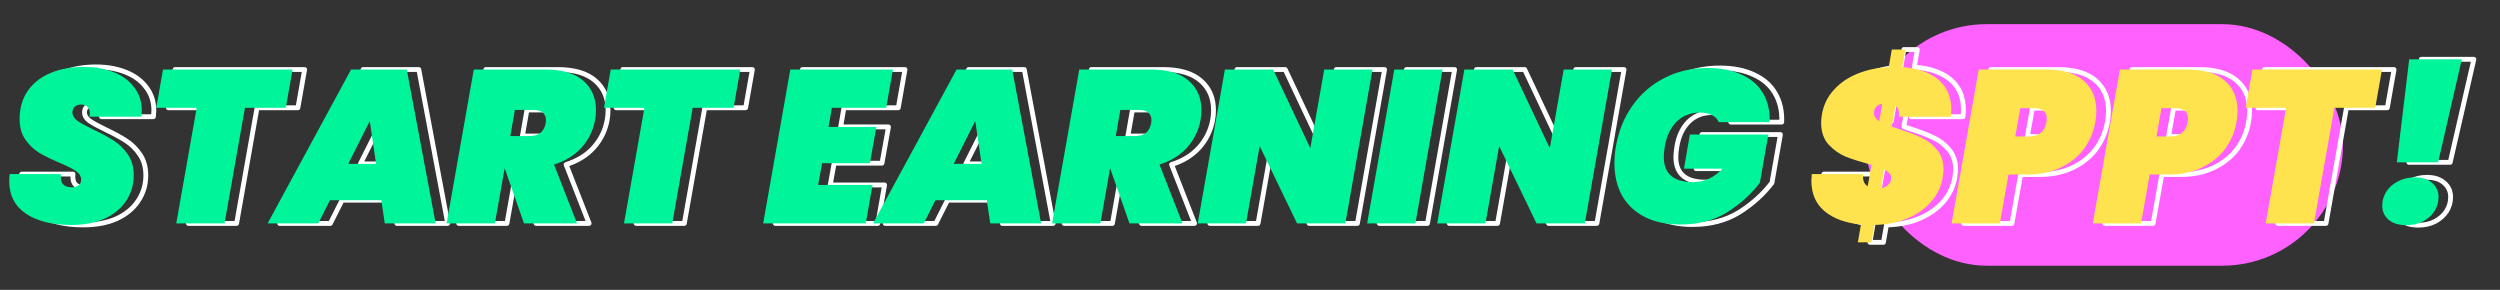 <svg width="414" height="48" viewBox="0 0 414 48" fill="none" xmlns="http://www.w3.org/2000/svg">
<rect x="0" y="0" width="414" height="48" fill="#333333" stroke="none"/>
<rect x="309" y="4" width="79" height="40" rx="20" fill="#FF61FF"/>
<path d="M6.291 35.38L6.067 35.712L6.069 35.713L6.291 35.38ZM3.591 28.828V28.428C3.385 28.428 3.213 28.584 3.193 28.788L3.591 28.828ZM12.087 28.828L12.485 28.866C12.496 28.754 12.459 28.643 12.383 28.559C12.307 28.476 12.2 28.428 12.087 28.428V28.828ZM12.411 30.484L12.099 30.734C12.102 30.738 12.105 30.742 12.109 30.746L12.411 30.484ZM15.003 30.7L15.243 31.02V31.02L15.003 30.7ZM14.571 28.324L14.342 28.652L14.349 28.657L14.571 28.324ZM11.871 26.956L12.027 26.588L12.026 26.587L11.871 26.956ZM8.487 25.3L8.278 25.641L8.283 25.644L8.487 25.3ZM6.219 23.14L6.545 22.908L6.219 23.14ZM6.579 15.076L6.25 14.849L6.249 14.85L6.579 15.076ZM10.359 12.088L10.205 11.719L10.359 12.088ZM20.799 11.944L20.65 12.315L20.652 12.316L20.799 11.944ZM24.219 14.464L23.897 14.702L23.903 14.71L24.219 14.464ZM25.407 19.324V19.724C25.613 19.724 25.785 19.568 25.805 19.364L25.407 19.324ZM16.803 19.324L16.408 19.258C16.389 19.374 16.422 19.493 16.498 19.582C16.574 19.672 16.685 19.724 16.803 19.724V19.324ZM16.479 17.704L16.196 17.987C16.201 17.991 16.205 17.996 16.21 18L16.479 17.704ZM14.391 17.668L14.66 17.964H14.66L14.391 17.668ZM14.823 20.008L14.585 20.33L14.595 20.336L14.823 20.008ZM17.451 21.448L17.278 21.809L17.28 21.809L17.451 21.448ZM20.835 23.284L20.617 23.62L20.621 23.622L20.835 23.284ZM23.175 25.588L22.843 25.812L22.846 25.816L23.175 25.588ZM22.887 33.256L22.555 33.033L22.552 33.037L22.887 33.256ZM19.323 36.208L19.486 36.573L19.491 36.571L19.323 36.208ZM13.779 36.852C10.708 36.852 8.298 36.237 6.513 35.047L6.069 35.713C8.028 37.019 10.61 37.652 13.779 37.652V36.852ZM6.515 35.048C4.787 33.881 3.919 32.187 3.919 29.908H3.119C3.119 32.429 4.099 34.383 6.067 35.712L6.515 35.048ZM3.919 29.908C3.919 29.689 3.941 29.345 3.989 28.868L3.193 28.788C3.145 29.271 3.119 29.647 3.119 29.908H3.919ZM3.591 29.228H12.087V28.428H3.591V29.228ZM11.689 28.79C11.613 29.576 11.715 30.255 12.099 30.734L12.723 30.234C12.531 29.993 12.417 29.568 12.485 28.866L11.689 28.79ZM12.109 30.746C12.526 31.228 13.166 31.424 13.923 31.424V30.624C13.288 30.624 12.92 30.46 12.713 30.222L12.109 30.746ZM13.923 31.424C14.424 31.424 14.873 31.298 15.243 31.02L14.763 30.38C14.557 30.534 14.286 30.624 13.923 30.624V31.424ZM15.243 31.02C15.646 30.718 15.835 30.279 15.835 29.764H15.035C15.035 30.065 14.936 30.25 14.763 30.38L15.243 31.02ZM15.835 29.764C15.835 29.026 15.454 28.432 14.793 27.991L14.349 28.657C14.84 28.984 15.035 29.35 15.035 29.764H15.835ZM14.799 27.996C14.212 27.587 13.28 27.118 12.027 26.588L11.715 27.324C12.958 27.85 13.826 28.293 14.342 28.652L14.799 27.996ZM12.026 26.587C10.668 26.016 9.558 25.472 8.691 24.956L8.283 25.644C9.192 26.184 10.337 26.744 11.716 27.325L12.026 26.587ZM8.696 24.959C7.882 24.462 7.165 23.781 6.545 22.908L5.893 23.372C6.569 24.323 7.364 25.082 8.278 25.641L8.696 24.959ZM6.545 22.908C5.955 22.078 5.647 21.024 5.647 19.72H4.847C4.847 21.152 5.187 22.378 5.893 23.372L6.545 22.908ZM5.647 19.72C5.647 17.989 6.073 16.522 6.909 15.302L6.249 14.85C5.309 16.222 4.847 17.851 4.847 19.72H5.647ZM6.908 15.303C7.773 14.052 8.97 13.102 10.513 12.457L10.205 11.719C8.532 12.418 7.209 13.46 6.25 14.849L6.908 15.303ZM10.513 12.457C12.064 11.809 13.846 11.48 15.867 11.48V10.68C13.76 10.68 11.87 11.023 10.205 11.719L10.513 12.457ZM15.867 11.48C17.674 11.48 19.266 11.761 20.65 12.315L20.948 11.573C19.452 10.975 17.756 10.68 15.867 10.68V11.48ZM20.652 12.316C22.057 12.869 23.132 13.667 23.897 14.702L24.541 14.226C23.674 13.053 22.469 12.171 20.945 11.572L20.652 12.316ZM23.903 14.71C24.684 15.713 25.079 16.909 25.079 18.316H25.879C25.879 16.747 25.434 15.375 24.535 14.218L23.903 14.71ZM25.079 18.316C25.079 18.486 25.057 18.804 25.009 19.284L25.805 19.364C25.853 18.884 25.879 18.53 25.879 18.316H25.079ZM25.407 18.924H16.803V19.724H25.407V18.924ZM17.198 19.39C17.244 19.108 17.275 18.883 17.275 18.748H16.475C16.475 18.805 16.457 18.964 16.408 19.258L17.198 19.39ZM17.275 18.748C17.275 18.213 17.117 17.744 16.748 17.408L16.21 18C16.369 18.144 16.475 18.371 16.475 18.748H17.275ZM16.762 17.421C16.407 17.066 15.936 16.908 15.399 16.908V17.708C15.774 17.708 16.023 17.814 16.196 17.987L16.762 17.421ZM15.399 16.908C14.907 16.908 14.47 17.055 14.122 17.372L14.66 17.964C14.84 17.8 15.075 17.708 15.399 17.708V16.908ZM14.122 17.372C13.768 17.694 13.595 18.117 13.595 18.604H14.395C14.395 18.323 14.486 18.122 14.66 17.964L14.122 17.372ZM13.595 18.604C13.595 19.296 13.965 19.871 14.585 20.33L15.061 19.686C14.577 19.329 14.395 18.968 14.395 18.604H13.595ZM14.595 20.336C15.174 20.739 16.073 21.23 17.278 21.809L17.624 21.087C16.428 20.514 15.576 20.045 15.051 19.68L14.595 20.336ZM17.28 21.809C18.638 22.453 19.749 23.056 20.617 23.62L21.053 22.948C20.145 22.36 19 21.739 17.622 21.087L17.28 21.809ZM20.621 23.622C21.483 24.166 22.224 24.894 22.843 25.812L23.506 25.364C22.83 24.362 22.011 23.553 21.049 22.946L20.621 23.622ZM22.846 25.816C23.439 26.672 23.747 27.741 23.747 29.044H24.547C24.547 27.611 24.207 26.376 23.504 25.36L22.846 25.816ZM23.747 29.044C23.747 30.527 23.349 31.853 22.555 33.033L23.219 33.479C24.105 32.163 24.547 30.68 24.547 29.044H23.747ZM22.552 33.037C21.783 34.213 20.658 35.151 19.155 35.845L19.491 36.571C21.108 35.825 22.359 34.795 23.222 33.475L22.552 33.037ZM19.16 35.843C17.662 36.511 15.872 36.852 13.779 36.852V37.652C15.957 37.652 17.863 37.297 19.486 36.573L19.16 35.843ZM50.449 11.512L50.843 11.581C50.863 11.465 50.831 11.345 50.755 11.255C50.679 11.164 50.567 11.112 50.449 11.112V11.512ZM49.333 17.848V18.248C49.527 18.248 49.693 18.109 49.727 17.917L49.333 17.848ZM42.565 17.848V17.448C42.371 17.448 42.205 17.587 42.171 17.778L42.565 17.848ZM39.181 37V37.4C39.375 37.4 39.541 37.261 39.575 37.07L39.181 37ZM31.189 37L30.795 36.93C30.774 37.047 30.806 37.166 30.882 37.257C30.958 37.348 31.07 37.4 31.189 37.4V37ZM34.573 17.848L34.967 17.918C34.987 17.801 34.955 17.681 34.879 17.591C34.803 17.5 34.691 17.448 34.573 17.448V17.848ZM27.877 17.848L27.483 17.779C27.462 17.895 27.494 18.015 27.57 18.105C27.646 18.196 27.758 18.248 27.877 18.248V17.848ZM28.993 11.512V11.112C28.799 11.112 28.632 11.251 28.599 11.443L28.993 11.512ZM50.055 11.443L48.939 17.779L49.727 17.917L50.843 11.581L50.055 11.443ZM49.333 17.448H42.565V18.248H49.333V17.448ZM42.171 17.778L38.787 36.93L39.575 37.07L42.959 17.918L42.171 17.778ZM39.181 36.6H31.189V37.4H39.181V36.6ZM31.582 37.07L34.967 17.918L34.179 17.778L30.795 36.93L31.582 37.07ZM34.573 17.448H27.877V18.248H34.573V17.448ZM28.271 17.917L29.387 11.581L28.599 11.443L27.483 17.779L28.271 17.917ZM28.993 11.912H50.449V11.112H28.993V11.912ZM65.144 33.148L65.54 33.089C65.51 32.893 65.342 32.748 65.144 32.748V33.148ZM56.648 33.148V32.748C56.497 32.748 56.359 32.833 56.291 32.968L56.648 33.148ZM54.704 37V37.4C54.855 37.4 54.993 37.315 55.061 37.18L54.704 37ZM46.316 37L45.965 36.809C45.897 36.933 45.9 37.083 45.972 37.205C46.045 37.326 46.175 37.4 46.316 37.4V37ZM60.14 11.512V11.112C59.993 11.112 59.858 11.192 59.789 11.321L60.14 11.512ZM69.356 11.512L69.749 11.438C69.714 11.249 69.549 11.112 69.356 11.112V11.512ZM74.144 37V37.4C74.263 37.4 74.376 37.347 74.452 37.255C74.528 37.164 74.559 37.043 74.537 36.926L74.144 37ZM65.72 37L65.325 37.059C65.354 37.255 65.522 37.4 65.72 37.4V37ZM64.28 27.136V27.536C64.397 27.536 64.507 27.485 64.583 27.397C64.659 27.309 64.693 27.193 64.676 27.078L64.28 27.136ZM63.236 20.044L63.632 19.986C63.606 19.813 63.472 19.677 63.3 19.649C63.128 19.621 62.957 19.709 62.879 19.864L63.236 20.044ZM59.672 27.136L59.315 26.956C59.252 27.08 59.259 27.228 59.332 27.346C59.405 27.464 59.533 27.536 59.672 27.536V27.136ZM65.144 32.748H56.648V33.548H65.144V32.748ZM56.291 32.968L54.347 36.82L55.061 37.18L57.005 33.328L56.291 32.968ZM54.704 36.6H46.316V37.4H54.704V36.6ZM46.668 37.191L60.492 11.703L59.789 11.321L45.965 36.809L46.668 37.191ZM60.14 11.912H69.356V11.112H60.14V11.912ZM68.963 11.586L73.751 37.074L74.537 36.926L69.749 11.438L68.963 11.586ZM74.144 36.6H65.72V37.4H74.144V36.6ZM66.116 36.941L65.54 33.089L64.749 33.207L65.325 37.059L66.116 36.941ZM64.676 27.078L63.632 19.986L62.84 20.102L63.885 27.194L64.676 27.078ZM62.879 19.864L59.315 26.956L60.03 27.316L63.594 20.224L62.879 19.864ZM59.672 27.536H64.28V26.736H59.672V27.536ZM100.548 19.864L100.156 19.785L100.154 19.793L100.548 19.864ZM98.316 24.436L98.612 24.705L98.615 24.702L98.316 24.436ZM93.744 27.244L93.626 26.862C93.52 26.894 93.432 26.97 93.384 27.07C93.335 27.17 93.331 27.286 93.371 27.39L93.744 27.244ZM97.56 37V37.4C97.692 37.4 97.816 37.335 97.89 37.225C97.965 37.116 97.981 36.977 97.933 36.854L97.56 37ZM88.776 37L88.398 37.132C88.455 37.293 88.606 37.4 88.776 37.4V37ZM85.572 27.856L85.95 27.724C85.889 27.552 85.721 27.443 85.54 27.457C85.358 27.472 85.21 27.607 85.178 27.786L85.572 27.856ZM83.952 37V37.4C84.146 37.4 84.312 37.261 84.346 37.07L83.952 37ZM75.96 37L75.566 36.931C75.546 37.047 75.578 37.166 75.653 37.257C75.73 37.348 75.842 37.4 75.96 37.4V37ZM80.46 11.512V11.112C80.266 11.112 80.1 11.251 80.066 11.443L80.46 11.512ZM86.508 22.528L86.114 22.459C86.094 22.575 86.126 22.695 86.202 22.785C86.278 22.876 86.39 22.928 86.508 22.928V22.528ZM91.476 22.024L91.722 22.34L91.724 22.338L91.476 22.024ZM92.376 20.368L91.984 20.29L91.983 20.292L92.376 20.368ZM91.908 18.676L91.636 18.969C91.64 18.973 91.644 18.976 91.648 18.98L91.908 18.676ZM87.264 18.208V17.808C87.07 17.808 86.903 17.948 86.87 18.139L87.264 18.208ZM92.34 11.912C95.023 11.912 96.99 12.513 98.306 13.651L98.829 13.045C97.314 11.735 95.129 11.112 92.34 11.112V11.912ZM98.306 13.651C99.626 14.791 100.292 16.308 100.292 18.244H101.092C101.092 16.1 100.342 14.353 98.829 13.045L98.306 13.651ZM100.292 18.244C100.292 18.823 100.246 19.336 100.156 19.786L100.94 19.942C101.042 19.432 101.092 18.865 101.092 18.244H100.292ZM100.154 19.793C99.856 21.448 99.145 22.904 98.017 24.17L98.615 24.702C99.839 23.328 100.616 21.736 100.942 19.935L100.154 19.793ZM98.02 24.167C96.898 25.404 95.438 26.304 93.626 26.862L93.862 27.626C95.794 27.032 97.382 26.06 98.612 24.705L98.02 24.167ZM93.371 27.39L97.187 37.146L97.933 36.854L94.117 27.098L93.371 27.39ZM97.56 36.6H88.776V37.4H97.56V36.6ZM89.153 36.868L85.95 27.724L85.195 27.988L88.398 37.132L89.153 36.868ZM85.178 27.786L83.558 36.93L84.346 37.07L85.966 27.926L85.178 27.786ZM83.952 36.6H75.96V37.4H83.952V36.6ZM76.354 37.069L80.854 11.582L80.066 11.443L75.566 36.931L76.354 37.069ZM80.46 11.912H92.34V11.112H80.46V11.912ZM86.508 22.928H89.676V22.128H86.508V22.928ZM89.676 22.928C90.498 22.928 91.196 22.749 91.722 22.34L91.23 21.708C90.892 21.971 90.39 22.128 89.676 22.128V22.928ZM91.724 22.338C92.275 21.902 92.612 21.253 92.769 20.444L91.983 20.292C91.852 20.971 91.588 21.426 91.228 21.71L91.724 22.338ZM92.768 20.446C92.799 20.29 92.812 20.105 92.812 19.9H92.012C92.012 20.079 92.001 20.206 91.984 20.29L92.768 20.446ZM92.812 19.9C92.812 19.28 92.61 18.751 92.168 18.372L91.648 18.98C91.878 19.177 92.012 19.464 92.012 19.9H92.812ZM92.18 18.383C91.744 17.978 91.139 17.808 90.432 17.808V18.608C91.021 18.608 91.4 18.75 91.636 18.969L92.18 18.383ZM90.432 17.808H87.264V18.608H90.432V17.808ZM86.87 18.139L86.114 22.459L86.902 22.597L87.658 18.277L86.87 18.139ZM124.593 11.512L124.987 11.581C125.008 11.465 124.976 11.345 124.9 11.255C124.824 11.164 124.711 11.112 124.593 11.112V11.512ZM123.477 17.848V18.248C123.671 18.248 123.837 18.109 123.871 17.917L123.477 17.848ZM116.709 17.848V17.448C116.515 17.448 116.349 17.587 116.315 17.778L116.709 17.848ZM113.325 37V37.4C113.519 37.4 113.685 37.261 113.719 37.07L113.325 37ZM105.333 37L104.939 36.93C104.919 37.047 104.951 37.166 105.027 37.257C105.103 37.348 105.215 37.4 105.333 37.4V37ZM108.717 17.848L109.111 17.918C109.132 17.801 109.1 17.681 109.024 17.591C108.948 17.5 108.835 17.448 108.717 17.448V17.848ZM102.021 17.848L101.627 17.779C101.607 17.895 101.639 18.015 101.715 18.105C101.791 18.196 101.903 18.248 102.021 18.248V17.848ZM103.137 11.512V11.112C102.943 11.112 102.777 11.251 102.743 11.443L103.137 11.512ZM124.199 11.443L123.083 17.779L123.871 17.917L124.987 11.581L124.199 11.443ZM123.477 17.448H116.709V18.248H123.477V17.448ZM116.315 17.778L112.931 36.93L113.719 37.07L117.103 17.918L116.315 17.778ZM113.325 36.6H105.333V37.4H113.325V36.6ZM105.727 37.07L109.111 17.918L108.323 17.778L104.939 36.93L105.727 37.07ZM108.717 17.448H102.021V18.248H108.717V17.448ZM102.415 17.917L103.531 11.581L102.743 11.443L101.627 17.779L102.415 17.917ZM103.137 11.912H124.593V11.112H103.137V11.912ZM139.754 17.848V17.448C139.559 17.448 139.392 17.589 139.36 17.781L139.754 17.848ZM139.214 21.016L138.82 20.949C138.8 21.065 138.832 21.184 138.908 21.274C138.984 21.364 139.096 21.416 139.214 21.416V21.016ZM147.134 21.016L147.528 21.087C147.549 20.97 147.517 20.85 147.441 20.759C147.365 20.669 147.252 20.616 147.134 20.616V21.016ZM146.054 27.028V27.428C146.248 27.428 146.413 27.289 146.448 27.099L146.054 27.028ZM138.134 27.028V26.628C137.94 26.628 137.775 26.767 137.74 26.957L138.134 27.028ZM137.486 30.628L137.092 30.557C137.071 30.674 137.103 30.794 137.179 30.885C137.255 30.976 137.367 31.028 137.486 31.028V30.628ZM146.486 30.628L146.88 30.697C146.9 30.581 146.868 30.461 146.792 30.371C146.716 30.28 146.604 30.228 146.486 30.228V30.628ZM145.37 37V37.4C145.564 37.4 145.73 37.26 145.764 37.069L145.37 37ZM128.378 37L127.984 36.931C127.963 37.047 127.995 37.166 128.071 37.257C128.147 37.348 128.26 37.4 128.378 37.4V37ZM132.878 11.512V11.112C132.684 11.112 132.518 11.251 132.484 11.443L132.878 11.512ZM149.87 11.512L150.264 11.581C150.284 11.465 150.252 11.345 150.176 11.255C150.1 11.164 149.988 11.112 149.87 11.112V11.512ZM148.754 17.848V18.248C148.948 18.248 149.114 18.109 149.148 17.917L148.754 17.848ZM139.36 17.781L138.82 20.949L139.608 21.083L140.148 17.915L139.36 17.781ZM139.214 21.416H147.134V20.616H139.214V21.416ZM146.74 20.945L145.66 26.957L146.448 27.099L147.528 21.087L146.74 20.945ZM146.054 26.628H138.134V27.428H146.054V26.628ZM137.74 26.957L137.092 30.557L137.88 30.699L138.528 27.099L137.74 26.957ZM137.486 31.028H146.486V30.228H137.486V31.028ZM146.092 30.559L144.976 36.931L145.764 37.069L146.88 30.697L146.092 30.559ZM145.37 36.6H128.378V37.4H145.37V36.6ZM128.772 37.069L133.272 11.582L132.484 11.443L127.984 36.931L128.772 37.069ZM132.878 11.912H149.87V11.112H132.878V11.912ZM149.476 11.443L148.36 17.779L149.148 17.917L150.264 11.581L149.476 11.443ZM148.754 17.448H139.754V18.248H148.754V17.448ZM165.41 33.148L165.805 33.089C165.776 32.893 165.608 32.748 165.41 32.748V33.148ZM156.914 33.148V32.748C156.763 32.748 156.625 32.833 156.557 32.968L156.914 33.148ZM154.97 37V37.4C155.121 37.4 155.259 37.315 155.327 37.18L154.97 37ZM146.582 37L146.23 36.809C146.163 36.933 146.166 37.083 146.238 37.205C146.31 37.326 146.441 37.4 146.582 37.4V37ZM160.406 11.512V11.112C160.259 11.112 160.124 11.192 160.054 11.321L160.406 11.512ZM169.622 11.512L170.015 11.438C169.979 11.249 169.814 11.112 169.622 11.112V11.512ZM174.41 37V37.4C174.529 37.4 174.642 37.347 174.718 37.255C174.794 37.164 174.825 37.043 174.803 36.926L174.41 37ZM165.986 37L165.59 37.059C165.62 37.255 165.788 37.4 165.986 37.4V37ZM164.546 27.136V27.536C164.662 27.536 164.773 27.485 164.849 27.397C164.925 27.309 164.958 27.193 164.942 27.078L164.546 27.136ZM163.502 20.044L163.898 19.986C163.872 19.813 163.738 19.677 163.565 19.649C163.393 19.621 163.223 19.709 163.144 19.864L163.502 20.044ZM159.938 27.136L159.58 26.956C159.518 27.08 159.525 27.228 159.597 27.346C159.67 27.464 159.799 27.536 159.938 27.536V27.136ZM165.41 32.748H156.914V33.548H165.41V32.748ZM156.557 32.968L154.613 36.82L155.327 37.18L157.271 33.328L156.557 32.968ZM154.97 36.6H146.582V37.4H154.97V36.6ZM146.933 37.191L160.757 11.703L160.054 11.321L146.23 36.809L146.933 37.191ZM160.406 11.912H169.622V11.112H160.406V11.912ZM169.229 11.586L174.017 37.074L174.803 36.926L170.015 11.438L169.229 11.586ZM174.41 36.6H165.986V37.4H174.41V36.6ZM166.381 36.941L165.805 33.089L165.014 33.207L165.59 37.059L166.381 36.941ZM164.942 27.078L163.898 19.986L163.106 20.102L164.15 27.194L164.942 27.078ZM163.144 19.864L159.58 26.956L160.295 27.316L163.859 20.224L163.144 19.864ZM159.938 27.536H164.546V26.736H159.938V27.536ZM200.814 19.864L200.421 19.785L200.42 19.793L200.814 19.864ZM198.582 24.436L198.878 24.705L198.88 24.702L198.582 24.436ZM194.01 27.244L193.892 26.862C193.786 26.894 193.698 26.97 193.649 27.07C193.601 27.17 193.597 27.286 193.637 27.39L194.01 27.244ZM197.826 37V37.4C197.958 37.4 198.081 37.335 198.156 37.225C198.23 37.116 198.246 36.977 198.198 36.854L197.826 37ZM189.042 37L188.664 37.132C188.72 37.293 188.872 37.4 189.042 37.4V37ZM185.838 27.856L186.215 27.724C186.155 27.552 185.987 27.443 185.805 27.457C185.624 27.472 185.475 27.607 185.444 27.786L185.838 27.856ZM184.218 37V37.4C184.412 37.4 184.578 37.261 184.611 37.07L184.218 37ZM176.226 37L175.832 36.931C175.811 37.047 175.843 37.166 175.919 37.257C175.995 37.348 176.107 37.4 176.226 37.4V37ZM180.726 11.512V11.112C180.531 11.112 180.365 11.251 180.332 11.443L180.726 11.512ZM186.774 22.528L186.38 22.459C186.359 22.575 186.391 22.695 186.467 22.785C186.543 22.876 186.655 22.928 186.774 22.928V22.528ZM191.742 22.024L191.987 22.34L191.989 22.338L191.742 22.024ZM192.642 20.368L192.249 20.29L192.249 20.292L192.642 20.368ZM192.174 18.676L191.901 18.969C191.905 18.973 191.909 18.976 191.913 18.98L192.174 18.676ZM187.53 18.208V17.808C187.335 17.808 187.169 17.948 187.136 18.139L187.53 18.208ZM192.606 11.912C195.289 11.912 197.256 12.513 198.572 13.651L199.095 13.045C197.579 11.735 195.394 11.112 192.606 11.112V11.912ZM198.572 13.651C199.892 14.791 200.558 16.308 200.558 18.244H201.358C201.358 16.1 200.608 14.353 199.095 13.045L198.572 13.651ZM200.558 18.244C200.558 18.823 200.511 19.336 200.421 19.786L201.206 19.942C201.308 19.432 201.358 18.865 201.358 18.244H200.558ZM200.42 19.793C200.121 21.448 199.41 22.904 198.283 24.17L198.88 24.702C200.105 23.328 200.882 21.736 201.207 19.935L200.42 19.793ZM198.285 24.167C197.163 25.404 195.704 26.304 193.892 26.862L194.127 27.626C196.059 27.032 197.648 26.06 198.878 24.705L198.285 24.167ZM193.637 27.39L197.453 37.146L198.198 36.854L194.382 27.098L193.637 27.39ZM197.826 36.6H189.042V37.4H197.826V36.6ZM189.419 36.868L186.215 27.724L185.46 27.988L188.664 37.132L189.419 36.868ZM185.444 27.786L183.824 36.93L184.611 37.07L186.231 27.926L185.444 27.786ZM184.218 36.6H176.226V37.4H184.218V36.6ZM176.619 37.069L181.119 11.582L180.332 11.443L175.832 36.931L176.619 37.069ZM180.726 11.912H192.606V11.112H180.726V11.912ZM186.774 22.928H189.942V22.128H186.774V22.928ZM189.942 22.928C190.763 22.928 191.462 22.749 191.987 22.34L191.496 21.708C191.158 21.971 190.656 22.128 189.942 22.128V22.928ZM191.989 22.338C192.541 21.902 192.878 21.253 193.034 20.444L192.249 20.292C192.117 20.971 191.854 21.426 191.494 21.71L191.989 22.338ZM193.034 20.446C193.065 20.29 193.078 20.105 193.078 19.9H192.278C192.278 20.079 192.266 20.206 192.249 20.29L193.034 20.446ZM193.078 19.9C193.078 19.28 192.876 18.751 192.434 18.372L191.913 18.98C192.143 19.177 192.278 19.464 192.278 19.9H193.078ZM192.446 18.383C192.01 17.978 191.405 17.808 190.698 17.808V18.608C191.286 18.608 191.665 18.75 191.901 18.969L192.446 18.383ZM190.698 17.808H187.53V18.608H190.698V17.808ZM187.136 18.139L186.38 22.459L187.168 22.597L187.924 18.277L187.136 18.139ZM224.787 37V37.4C224.981 37.4 225.147 37.261 225.181 37.069L224.787 37ZM216.795 37L216.435 37.174C216.501 37.312 216.641 37.4 216.795 37.4V37ZM210.603 24.184L210.963 24.01C210.887 23.854 210.72 23.764 210.548 23.788C210.376 23.812 210.239 23.943 210.209 24.114L210.603 24.184ZM208.335 37V37.4C208.529 37.4 208.695 37.261 208.729 37.07L208.335 37ZM200.343 37L199.949 36.931C199.928 37.047 199.96 37.166 200.036 37.257C200.112 37.348 200.225 37.4 200.343 37.4V37ZM204.843 11.512V11.112C204.649 11.112 204.483 11.251 204.449 11.443L204.843 11.512ZM212.835 11.512L213.196 11.341C213.13 11.201 212.99 11.112 212.835 11.112V11.512ZM218.991 24.544L218.629 24.715C218.703 24.872 218.871 24.964 219.044 24.941C219.217 24.917 219.354 24.785 219.385 24.614L218.991 24.544ZM221.295 11.512V11.112C221.101 11.112 220.935 11.251 220.901 11.442L221.295 11.512ZM229.287 11.512L229.681 11.582C229.701 11.465 229.669 11.345 229.593 11.255C229.517 11.164 229.405 11.112 229.287 11.112V11.512ZM224.787 36.6H216.795V37.4H224.787V36.6ZM217.155 36.826L210.963 24.01L210.243 24.358L216.435 37.174L217.155 36.826ZM210.209 24.114L207.941 36.93L208.729 37.07L210.997 24.254L210.209 24.114ZM208.335 36.6H200.343V37.4H208.335V36.6ZM200.737 37.069L205.237 11.582L204.449 11.443L199.949 36.931L200.737 37.069ZM204.843 11.912H212.835V11.112H204.843V11.912ZM212.473 11.683L218.629 24.715L219.352 24.373L213.196 11.341L212.473 11.683ZM219.385 24.614L221.689 11.582L220.901 11.442L218.597 24.474L219.385 24.614ZM221.295 11.912H229.287V11.112H221.295V11.912ZM228.893 11.443L224.393 36.931L225.181 37.069L229.681 11.582L228.893 11.443ZM240.889 11.512L241.283 11.582C241.304 11.465 241.272 11.345 241.196 11.255C241.12 11.164 241.008 11.112 240.889 11.112V11.512ZM236.389 37V37.4C236.584 37.4 236.75 37.261 236.783 37.069L236.389 37ZM228.397 37L228.004 36.931C227.983 37.047 228.015 37.166 228.091 37.257C228.167 37.348 228.279 37.4 228.397 37.4V37ZM232.897 11.512V11.112C232.703 11.112 232.537 11.251 232.504 11.443L232.897 11.512ZM240.496 11.443L235.996 36.931L236.783 37.069L241.283 11.582L240.496 11.443ZM236.389 36.6H228.397V37.4H236.389V36.6ZM228.791 37.069L233.291 11.582L232.504 11.443L228.004 36.931L228.791 37.069ZM232.897 11.912H240.889V11.112H232.897V11.912ZM264.443 37V37.4C264.637 37.4 264.803 37.261 264.837 37.069L264.443 37ZM256.451 37L256.091 37.174C256.158 37.312 256.298 37.4 256.451 37.4V37ZM250.259 24.184L250.619 24.01C250.544 23.854 250.376 23.764 250.204 23.788C250.032 23.812 249.895 23.943 249.865 24.114L250.259 24.184ZM247.991 37V37.4C248.185 37.4 248.351 37.261 248.385 37.07L247.991 37ZM239.999 37L239.605 36.931C239.585 37.047 239.617 37.166 239.693 37.257C239.769 37.348 239.881 37.4 239.999 37.4V37ZM244.499 11.512V11.112C244.305 11.112 244.139 11.251 244.105 11.443L244.499 11.512ZM252.491 11.512L252.853 11.341C252.787 11.201 252.646 11.112 252.491 11.112V11.512ZM258.647 24.544L258.285 24.715C258.36 24.872 258.527 24.964 258.7 24.941C258.873 24.917 259.011 24.785 259.041 24.614L258.647 24.544ZM260.951 11.512V11.112C260.757 11.112 260.591 11.251 260.557 11.442L260.951 11.512ZM268.943 11.512L269.337 11.582C269.357 11.465 269.325 11.345 269.249 11.255C269.173 11.164 269.061 11.112 268.943 11.112V11.512ZM264.443 36.6H256.451V37.4H264.443V36.6ZM256.811 36.826L250.619 24.01L249.899 24.358L256.091 37.174L256.811 36.826ZM249.865 24.114L247.597 36.93L248.385 37.07L250.653 24.254L249.865 24.114ZM247.991 36.6H239.999V37.4H247.991V36.6ZM240.393 37.069L244.893 11.582L244.105 11.443L239.605 36.931L240.393 37.069ZM244.499 11.912H252.491V11.112H244.499V11.912ZM252.129 11.683L258.285 24.715L259.009 24.373L252.853 11.341L252.129 11.683ZM259.041 24.614L261.345 11.582L260.557 11.442L258.253 24.474L259.041 24.614ZM260.951 11.912H268.943V11.112H260.951V11.912ZM268.549 11.443L264.049 36.931L264.837 37.069L269.337 11.582L268.549 11.443ZM269.602 24.22L269.995 24.293L269.996 24.288L269.602 24.22ZM272.338 17.488L272.011 17.257L272.338 17.488ZM277.63 12.916L277.81 13.273L277.813 13.271L277.63 12.916ZM290.446 12.376L290.273 12.737L290.28 12.74L290.446 12.376ZM293.974 15.472L293.626 15.671L293.629 15.675L293.974 15.472ZM295.054 20.224V20.624C295.268 20.624 295.445 20.454 295.453 20.24L295.054 20.224ZM286.63 20.224L286.262 20.382C286.325 20.529 286.47 20.624 286.63 20.624V20.224ZM285.514 19.072L285.322 19.423C285.326 19.425 285.331 19.428 285.335 19.43L285.514 19.072ZM279.646 20.152L279.366 19.866L279.363 19.869L279.646 20.152ZM277.702 24.22L277.307 24.153L277.307 24.154L277.702 24.22ZM287.242 27.928L287.534 28.201C287.643 28.085 287.672 27.915 287.609 27.769C287.545 27.623 287.401 27.528 287.242 27.528V27.928ZM280.87 27.928L280.475 27.86C280.456 27.976 280.488 28.096 280.564 28.186C280.64 28.276 280.752 28.328 280.87 28.328V27.928ZM281.842 22.276V21.876C281.647 21.876 281.48 22.016 281.448 22.208L281.842 22.276ZM294.838 22.276L295.232 22.345C295.252 22.229 295.22 22.109 295.144 22.019C295.068 21.928 294.956 21.876 294.838 21.876V22.276ZM293.434 30.268L293.752 30.51C293.791 30.459 293.817 30.4 293.828 30.337L293.434 30.268ZM287.998 35.164L288.207 35.505L288.21 35.503L287.998 35.164ZM274.354 35.92L274.171 36.276L274.354 35.92ZM270.61 32.392L270.259 32.584L270.262 32.59L270.61 32.392ZM269.996 24.288C270.418 21.823 271.309 19.635 272.664 17.719L272.011 17.257C270.583 19.277 269.649 21.577 269.207 24.152L269.996 24.288ZM272.664 17.719C274.019 15.804 275.733 14.323 277.81 13.273L277.449 12.559C275.255 13.669 273.441 15.236 272.011 17.257L272.664 17.719ZM277.813 13.271C279.888 12.199 282.2 11.66 284.758 11.66V10.86C282.084 10.86 279.644 11.425 277.446 12.561L277.813 13.271ZM284.758 11.66C286.947 11.66 288.781 12.025 290.274 12.737L290.618 12.015C288.991 11.239 287.033 10.86 284.758 10.86V11.66ZM290.28 12.74C291.798 13.43 292.905 14.408 293.626 15.671L294.321 15.274C293.506 13.848 292.262 12.762 290.611 12.012L290.28 12.74ZM293.629 15.675C294.376 16.942 294.724 18.448 294.654 20.208L295.453 20.24C295.528 18.352 295.156 16.69 294.318 15.269L293.629 15.675ZM295.054 19.824H286.63V20.624H295.054V19.824ZM286.997 20.066C286.741 19.469 286.298 19.017 285.693 18.714L285.335 19.43C285.785 19.655 286.086 19.971 286.262 20.382L286.997 20.066ZM285.705 18.721C285.101 18.391 284.358 18.24 283.498 18.24V19.04C284.27 19.04 284.87 19.177 285.322 19.423L285.705 18.721ZM283.498 18.24C281.865 18.24 280.478 18.78 279.366 19.866L279.925 20.438C280.877 19.508 282.059 19.04 283.498 19.04V18.24ZM279.363 19.869C278.285 20.947 277.606 22.385 277.307 24.153L278.096 24.287C278.373 22.647 278.991 21.373 279.929 20.435L279.363 19.869ZM277.307 24.154C277.185 24.885 277.122 25.497 277.122 25.984H277.922C277.922 25.559 277.978 24.995 278.096 24.286L277.307 24.154ZM277.122 25.984C277.122 27.455 277.552 28.626 278.476 29.419C279.388 30.203 280.714 30.56 282.382 30.56V29.76C280.81 29.76 279.705 29.421 278.997 28.813C278.301 28.214 277.922 27.297 277.922 25.984H277.122ZM282.382 30.56C284.352 30.56 286.075 29.761 287.534 28.201L286.95 27.655C285.625 29.071 284.107 29.76 282.382 29.76V30.56ZM287.242 27.528H280.87V28.328H287.242V27.528ZM281.264 27.996L282.236 22.344L281.448 22.208L280.475 27.86L281.264 27.996ZM281.842 22.676H294.838V21.876H281.842V22.676ZM294.444 22.207L293.04 30.199L293.828 30.337L295.232 22.345L294.444 22.207ZM293.115 30.026C291.707 31.881 289.932 33.481 287.785 34.825L288.21 35.503C290.432 34.111 292.281 32.447 293.752 30.51L293.115 30.026ZM287.788 34.823C285.677 36.123 283.172 36.78 280.258 36.78V37.58C283.296 37.58 285.951 36.893 288.207 35.505L287.788 34.823ZM280.258 36.78C278.001 36.78 276.1 36.369 274.537 35.564L274.171 36.276C275.872 37.151 277.906 37.58 280.258 37.58V36.78ZM274.537 35.564C272.97 34.758 271.78 33.635 270.957 32.194L270.262 32.59C271.167 34.173 272.474 35.402 274.171 36.276L274.537 35.564ZM270.961 32.2C270.158 30.732 269.75 29.012 269.75 27.028H268.95C268.95 29.124 269.382 30.98 270.259 32.584L270.961 32.2ZM269.75 27.028C269.75 26.091 269.832 25.18 269.995 24.293L269.208 24.148C269.036 25.084 268.95 26.044 268.95 27.028H269.75ZM316.469 19.324L316.071 19.292C316.061 19.403 316.099 19.513 316.175 19.595C316.251 19.677 316.358 19.724 316.469 19.724V19.324ZM315.893 17.452L316.141 17.138C316.03 17.051 315.882 17.028 315.75 17.078C315.619 17.129 315.523 17.245 315.499 17.384L315.893 17.452ZM315.281 20.98L314.887 20.912C314.853 21.107 314.967 21.297 315.155 21.36L315.281 20.98ZM316.361 21.34L316.235 21.72L316.24 21.721L316.361 21.34ZM320.141 22.78L319.969 23.141L319.976 23.144L320.141 22.78ZM322.733 24.76L322.426 25.016L322.43 25.021L322.733 24.76ZM323.705 29.476L324.099 29.548C324.1 29.543 324.1 29.538 324.101 29.533L323.705 29.476ZM317.945 36.136L318.104 36.503L317.945 36.136ZM312.401 37.252L312.392 36.852C312.201 36.856 312.04 36.995 312.007 37.183L312.401 37.252ZM311.897 40.132V40.532C312.092 40.532 312.258 40.392 312.291 40.201L311.897 40.132ZM309.665 40.132L309.271 40.065C309.251 40.181 309.283 40.3 309.359 40.39C309.435 40.48 309.547 40.532 309.665 40.532V40.132ZM310.169 37.18L310.564 37.247C310.582 37.138 310.554 37.025 310.487 36.937C310.419 36.849 310.318 36.792 310.207 36.782L310.169 37.18ZM304.157 34.984L303.901 35.291L303.903 35.293L304.157 34.984ZM302.033 28.828V28.428C301.828 28.428 301.656 28.584 301.635 28.788L302.033 28.828ZM310.529 28.828L310.927 28.867C310.938 28.755 310.901 28.643 310.825 28.559C310.75 28.476 310.642 28.428 310.529 28.428V28.828ZM311.285 30.844L311.079 31.187C311.192 31.255 311.33 31.262 311.45 31.209C311.569 31.154 311.655 31.045 311.679 30.916L311.285 30.844ZM311.933 27.316L312.327 27.388C312.364 27.185 312.24 26.987 312.041 26.931L311.933 27.316ZM307.649 25.948L307.495 26.317L307.505 26.321L307.649 25.948ZM304.841 23.968L304.547 24.239L304.551 24.243L304.841 23.968ZM303.725 18.856L304.117 18.934L304.119 18.929L303.725 18.856ZM305.741 14.824L306.033 15.097L306.036 15.094L305.741 14.824ZM309.701 12.16L309.555 11.788V11.788L309.701 12.16ZM314.777 11.116L314.793 11.516C314.982 11.508 315.139 11.37 315.171 11.184L314.777 11.116ZM315.281 8.2V7.8C315.087 7.8 314.92 7.94 314.887 8.132L315.281 8.2ZM317.513 8.2L317.907 8.268C317.927 8.152 317.895 8.033 317.819 7.942C317.743 7.852 317.631 7.8 317.513 7.8V8.2ZM317.009 11.116L316.615 11.048C316.596 11.159 316.624 11.273 316.694 11.362C316.763 11.451 316.867 11.507 316.98 11.515L317.009 11.116ZM325.073 19.324V19.724C325.28 19.724 325.453 19.566 325.472 19.36L325.073 19.324ZM313.193 20.08L312.971 20.413C313.084 20.488 313.227 20.501 313.351 20.448C313.475 20.394 313.564 20.282 313.587 20.149L313.193 20.08ZM313.697 17.2L314.091 17.269C314.114 17.141 314.073 17.01 313.981 16.918C313.89 16.826 313.759 16.784 313.631 16.805L313.697 17.2ZM312.689 17.704L312.985 17.973V17.973L312.689 17.704ZM314.021 28.072L314.209 27.719C314.096 27.659 313.961 27.656 313.845 27.713C313.73 27.769 313.649 27.877 313.627 28.003L314.021 28.072ZM313.481 31.168L313.087 31.099C313.065 31.225 313.105 31.355 313.194 31.447C313.283 31.538 313.411 31.582 313.538 31.564L313.481 31.168ZM314.705 30.592L314.422 30.309L314.705 30.592ZM316.868 19.356C316.945 18.41 316.75 17.619 316.141 17.138L315.645 17.766C315.949 18.005 316.138 18.462 316.071 19.292L316.868 19.356ZM315.499 17.384L314.887 20.912L315.675 21.048L316.287 17.52L315.499 17.384ZM315.155 21.36L316.235 21.72L316.488 20.96L315.408 20.601L315.155 21.36ZM316.24 21.721C317.741 22.198 318.983 22.672 319.969 23.141L320.313 22.419C319.283 21.928 318.005 21.442 316.482 20.959L316.24 21.721ZM319.976 23.144C320.928 23.575 321.744 24.198 322.426 25.016L323.04 24.504C322.282 23.594 321.37 22.897 320.306 22.416L319.976 23.144ZM322.43 25.021C323.101 25.8 323.449 26.806 323.449 28.072H324.249C324.249 26.65 323.854 25.448 323.036 24.499L322.43 25.021ZM323.449 28.072C323.449 28.304 323.405 28.746 323.309 29.419L324.101 29.533C324.197 28.862 324.249 28.368 324.249 28.072H323.449ZM323.312 29.404C323.061 30.772 322.469 32.004 321.529 33.104L322.137 33.624C323.165 32.42 323.822 31.06 324.099 29.548L323.312 29.404ZM321.529 33.104C320.59 34.203 319.347 35.093 317.786 35.769L318.104 36.503C319.759 35.787 321.108 34.829 322.137 33.624L321.529 33.104ZM317.786 35.769C316.234 36.441 314.438 36.805 312.392 36.852L312.41 37.652C314.54 37.603 316.441 37.223 318.104 36.503L317.786 35.769ZM312.007 37.183L311.503 40.063L312.291 40.201L312.795 37.321L312.007 37.183ZM311.897 39.732H309.665V40.532H311.897V39.732ZM310.06 40.199L310.564 37.247L309.775 37.113L309.271 40.065L310.06 40.199ZM310.207 36.782C307.742 36.547 305.821 35.835 304.411 34.675L303.903 35.293C305.469 36.581 307.556 37.333 310.131 37.578L310.207 36.782ZM304.414 34.677C303.053 33.54 302.361 31.967 302.361 29.908H301.561C301.561 32.169 302.333 33.98 303.901 35.291L304.414 34.677ZM302.361 29.908C302.361 29.689 302.384 29.345 302.431 28.868L301.635 28.788C301.587 29.271 301.561 29.647 301.561 29.908H302.361ZM302.033 29.228H310.529V28.428H302.033V29.228ZM310.131 28.789C310.027 29.854 310.294 30.716 311.079 31.187L311.491 30.501C311.077 30.252 310.839 29.77 310.927 28.867L310.131 28.789ZM311.679 30.916L312.327 27.388L311.54 27.244L310.892 30.772L311.679 30.916ZM312.041 26.931C310.247 26.428 308.832 25.976 307.793 25.575L307.505 26.321C308.578 26.736 310.02 27.196 311.825 27.701L312.041 26.931ZM307.804 25.579C306.828 25.171 305.937 24.544 305.132 23.693L304.551 24.243C305.425 25.168 306.407 25.861 307.495 26.317L307.804 25.579ZM305.135 23.697C304.378 22.874 303.981 21.767 303.981 20.332H303.181C303.181 21.921 303.625 23.238 304.547 24.239L305.135 23.697ZM303.981 20.332C303.981 19.854 304.027 19.388 304.117 18.934L303.333 18.778C303.232 19.284 303.181 19.802 303.181 20.332H303.981ZM304.119 18.929C304.393 17.442 305.031 16.168 306.033 15.097L305.449 14.551C304.339 15.736 303.633 17.15 303.332 18.783L304.119 18.929ZM306.036 15.094C307.047 13.991 308.315 13.136 309.848 12.532L309.555 11.788C307.919 12.432 306.547 13.353 305.446 14.554L306.036 15.094ZM309.848 12.532C311.388 11.925 313.035 11.586 314.793 11.516L314.761 10.716C312.919 10.79 311.183 11.146 309.555 11.788L309.848 12.532ZM315.171 11.184L315.675 8.268L314.887 8.132L314.383 11.048L315.171 11.184ZM315.281 8.6H317.513V7.8H315.281V8.6ZM317.119 8.132L316.615 11.048L317.403 11.184L317.907 8.268L317.119 8.132ZM316.98 11.515C319.52 11.703 321.432 12.382 322.763 13.509L323.28 12.899C321.778 11.626 319.682 10.913 317.039 10.717L316.98 11.515ZM322.763 13.509C324.075 14.621 324.745 16.17 324.745 18.208H325.545C325.545 15.974 324.8 14.187 323.28 12.899L322.763 13.509ZM324.745 18.208C324.745 18.404 324.723 18.759 324.675 19.288L325.472 19.36C325.52 18.832 325.545 18.444 325.545 18.208H324.745ZM325.073 18.924H316.469V19.724H325.073V18.924ZM311.929 18.748C311.929 19.433 312.33 19.985 312.971 20.413L313.415 19.747C312.905 19.407 312.729 19.072 312.729 18.748H311.929ZM313.587 20.149L314.091 17.269L313.303 17.131L312.799 20.011L313.587 20.149ZM313.631 16.805C313.132 16.889 312.706 17.09 312.393 17.435L312.985 17.973C313.152 17.79 313.399 17.655 313.763 17.595L313.631 16.805ZM312.393 17.435C312.073 17.787 311.929 18.239 311.929 18.748H312.729C312.729 18.393 312.826 18.149 312.985 17.973L312.393 17.435ZM315.573 29.404C315.573 28.685 315 28.139 314.209 27.719L313.834 28.425C314.578 28.821 314.773 29.163 314.773 29.404H315.573ZM313.627 28.003L313.087 31.099L313.875 31.237L314.415 28.141L313.627 28.003ZM313.538 31.564C314.114 31.482 314.606 31.257 314.988 30.875L314.422 30.309C314.181 30.551 313.857 30.71 313.425 30.772L313.538 31.564ZM314.988 30.875C315.382 30.481 315.573 29.98 315.573 29.404H314.773C314.773 29.788 314.652 30.079 314.422 30.309L314.988 30.875ZM348.979 20.26L349.372 20.331L349.373 20.326L348.979 20.26ZM347.107 24.652L347.428 24.89L347.43 24.887L347.107 24.652ZM343.255 27.748L343.082 27.387L343.08 27.388L343.255 27.748ZM334.615 28.9V28.5C334.421 28.5 334.255 28.639 334.221 28.83L334.615 28.9ZM333.175 37V37.4C333.369 37.4 333.535 37.261 333.568 37.07L333.175 37ZM325.183 37L324.789 36.931C324.768 37.047 324.8 37.166 324.876 37.257C324.952 37.348 325.064 37.4 325.183 37.4V37ZM329.683 11.512V11.112C329.489 11.112 329.322 11.251 329.289 11.443L329.683 11.512ZM347.035 13.348L347.296 13.045L347.035 13.348ZM340.879 20.26L341.272 20.333L341.273 20.326L340.879 20.26ZM336.559 17.92V17.52C336.365 17.52 336.199 17.659 336.165 17.85L336.559 17.92ZM335.731 22.6L335.337 22.53C335.316 22.647 335.348 22.766 335.424 22.857C335.5 22.948 335.612 23 335.731 23V22.6ZM348.585 20.189C348.308 21.738 347.708 23.146 346.783 24.417L347.43 24.887C348.426 23.518 349.074 21.998 349.372 20.331L348.585 20.189ZM346.785 24.414C345.868 25.652 344.638 26.644 343.082 27.387L343.427 28.109C345.088 27.316 346.425 26.244 347.428 24.89L346.785 24.414ZM343.08 27.388C341.559 28.125 339.797 28.5 337.783 28.5V29.3C339.897 29.3 341.782 28.907 343.429 28.108L343.08 27.388ZM337.783 28.5H334.615V29.3H337.783V28.5ZM334.221 28.83L332.781 36.93L333.568 37.07L335.008 28.97L334.221 28.83ZM333.175 36.6H325.183V37.4H333.175V36.6ZM325.577 37.069L330.077 11.582L329.289 11.443L324.789 36.931L325.577 37.069ZM329.683 11.912H340.843V11.112H329.683V11.912ZM340.843 11.912C343.501 11.912 345.456 12.512 346.773 13.651L347.296 13.045C345.781 11.736 343.608 11.112 340.843 11.112V11.912ZM346.773 13.651C348.088 14.787 348.759 16.35 348.759 18.388H349.559C349.559 16.154 348.813 14.357 347.296 13.045L346.773 13.651ZM348.759 18.388C348.759 18.887 348.702 19.488 348.584 20.194L349.373 20.326C349.496 19.592 349.559 18.945 349.559 18.388H348.759ZM337.999 23C338.877 23 339.624 22.79 340.195 22.325C340.768 21.86 341.116 21.179 341.272 20.333L340.485 20.187C340.354 20.901 340.078 21.39 339.69 21.705C339.302 22.02 338.752 22.2 337.999 22.2V23ZM341.273 20.326C341.321 20.038 341.351 19.805 341.351 19.648H340.551C340.551 19.731 340.532 19.906 340.484 20.194L341.273 20.326ZM341.351 19.648C341.351 18.986 341.143 18.425 340.672 18.042C340.217 17.671 339.579 17.52 338.827 17.52V18.32C339.491 18.32 339.915 18.457 340.167 18.662C340.404 18.855 340.551 19.158 340.551 19.648H341.351ZM338.827 17.52H336.559V18.32H338.827V17.52ZM336.165 17.85L335.337 22.53L336.125 22.67L336.953 17.99L336.165 17.85ZM335.731 23H337.999V22.2H335.731V23ZM372.358 20.26L372.751 20.331L372.752 20.326L372.358 20.26ZM370.486 24.652L370.807 24.89L370.809 24.887L370.486 24.652ZM366.634 27.748L366.461 27.387L366.459 27.388L366.634 27.748ZM357.994 28.9V28.5C357.8 28.5 357.634 28.639 357.6 28.83L357.994 28.9ZM356.554 37V37.4C356.747 37.4 356.913 37.261 356.947 37.07L356.554 37ZM348.562 37L348.168 36.931C348.147 37.047 348.179 37.166 348.255 37.257C348.331 37.348 348.443 37.4 348.562 37.4V37ZM353.062 11.512V11.112C352.867 11.112 352.701 11.251 352.668 11.443L353.062 11.512ZM370.414 13.348L370.675 13.045L370.414 13.348ZM364.258 20.26L364.651 20.333L364.652 20.326L364.258 20.26ZM359.938 17.92V17.52C359.743 17.52 359.577 17.659 359.544 17.85L359.938 17.92ZM359.11 22.6L358.716 22.53C358.695 22.647 358.727 22.766 358.803 22.857C358.879 22.948 358.991 23 359.11 23V22.6ZM371.964 20.189C371.686 21.738 371.086 23.146 370.162 24.417L370.809 24.887C371.805 23.518 372.453 21.998 372.751 20.331L371.964 20.189ZM370.164 24.414C369.247 25.652 368.016 26.644 366.461 27.387L366.806 28.109C368.467 27.316 369.804 26.244 370.807 24.89L370.164 24.414ZM366.459 27.388C364.938 28.125 363.175 28.5 361.162 28.5V29.3C363.276 29.3 365.161 28.907 366.808 28.108L366.459 27.388ZM361.162 28.5H357.994V29.3H361.162V28.5ZM357.6 28.83L356.16 36.93L356.947 37.07L358.387 28.97L357.6 28.83ZM356.554 36.6H348.562V37.4H356.554V36.6ZM348.955 37.069L353.455 11.582L352.668 11.443L348.168 36.931L348.955 37.069ZM353.062 11.912H364.222V11.112H353.062V11.912ZM364.222 11.912C366.88 11.912 368.835 12.512 370.152 13.651L370.675 13.045C369.16 11.736 366.987 11.112 364.222 11.112V11.912ZM370.152 13.651C371.467 14.787 372.138 16.35 372.138 18.388H372.938C372.938 16.154 372.192 14.357 370.675 13.045L370.152 13.651ZM372.138 18.388C372.138 18.887 372.081 19.488 371.963 20.194L372.752 20.326C372.874 19.592 372.938 18.945 372.938 18.388H372.138ZM361.378 23C362.256 23 363.003 22.79 363.574 22.325C364.146 21.86 364.495 21.179 364.651 20.333L363.864 20.187C363.732 20.901 363.457 21.39 363.069 21.705C362.681 22.02 362.131 22.2 361.378 22.2V23ZM364.652 20.326C364.7 20.038 364.73 19.805 364.73 19.648H363.93C363.93 19.731 363.911 19.906 363.863 20.194L364.652 20.326ZM364.73 19.648C364.73 18.986 364.522 18.425 364.051 18.042C363.596 17.671 362.957 17.52 362.206 17.52V18.32C362.87 18.32 363.293 18.457 363.546 18.662C363.783 18.855 363.93 19.158 363.93 19.648H364.73ZM362.206 17.52H359.938V18.32H362.206V17.52ZM359.544 17.85L358.716 22.53L359.503 22.67L360.331 17.99L359.544 17.85ZM359.11 23H361.378V22.2H359.11V23ZM396.456 11.512L396.85 11.581C396.871 11.465 396.839 11.345 396.763 11.255C396.687 11.164 396.575 11.112 396.456 11.112V11.512ZM395.34 17.848V18.248C395.535 18.248 395.701 18.109 395.734 17.917L395.34 17.848ZM388.572 17.848V17.448C388.378 17.448 388.212 17.587 388.179 17.778L388.572 17.848ZM385.188 37V37.4C385.383 37.4 385.549 37.261 385.582 37.07L385.188 37ZM377.196 37L376.803 36.93C376.782 37.047 376.814 37.166 376.89 37.257C376.966 37.348 377.078 37.4 377.196 37.4V37ZM380.58 17.848L380.974 17.918C380.995 17.801 380.963 17.681 380.887 17.591C380.811 17.5 380.699 17.448 380.58 17.448V17.848ZM373.884 17.848L373.491 17.779C373.47 17.895 373.502 18.015 373.578 18.105C373.654 18.196 373.766 18.248 373.884 18.248V17.848ZM375 11.512V11.112C374.806 11.112 374.64 11.251 374.607 11.443L375 11.512ZM396.062 11.443L394.947 17.779L395.734 17.917L396.85 11.581L396.062 11.443ZM395.34 17.448H388.572V18.248H395.34V17.448ZM388.179 17.778L384.795 36.93L385.582 37.07L388.966 17.918L388.179 17.778ZM385.188 36.6H377.196V37.4H385.188V36.6ZM377.59 37.07L380.974 17.918L380.187 17.778L376.803 36.93L377.59 37.07ZM380.58 17.448H373.884V18.248H380.58V17.448ZM374.278 17.917L375.394 11.581L374.607 11.443L373.491 17.779L374.278 17.917ZM375 11.912H396.456V11.112H375V11.912ZM409.676 9.82L410.066 9.91C410.093 9.791 410.065 9.666 409.989 9.571C409.913 9.476 409.798 9.42 409.676 9.42V9.82ZM405.752 26.884V27.284C405.938 27.284 406.1 27.155 406.142 26.974L405.752 26.884ZM398.912 26.884L398.515 26.836C398.501 26.95 398.537 27.064 398.613 27.149C398.689 27.235 398.798 27.284 398.912 27.284V26.884ZM400.964 9.82V9.42C400.762 9.42 400.591 9.571 400.567 9.772L400.964 9.82ZM397.544 36.388L397.283 36.691L397.288 36.695L397.544 36.388ZM397.184 31.708L396.851 31.486L396.846 31.494L397.184 31.708ZM399.128 30.016L399.307 30.374L399.311 30.372L399.128 30.016ZM404.78 30.304L404.513 30.602L404.519 30.607L404.78 30.304ZM405.14 34.984L405.475 35.203L405.478 35.198L405.14 34.984ZM403.232 36.676L403.411 37.034L403.419 37.029L403.232 36.676ZM409.286 9.73L405.362 26.794L406.142 26.974L410.066 9.91L409.286 9.73ZM405.752 26.484H398.912V27.284H405.752V26.484ZM399.309 26.932L401.361 9.868L400.567 9.772L398.515 26.836L399.309 26.932ZM400.964 10.22H409.676V9.42H400.964V10.22ZM400.496 36.888C399.31 36.888 398.427 36.603 397.8 36.081L397.288 36.695C398.101 37.373 399.186 37.688 400.496 37.688V36.888ZM397.805 36.085C397.202 35.565 396.9 34.898 396.9 34.048H396.1C396.1 35.118 396.494 36.011 397.283 36.691L397.805 36.085ZM396.9 34.048C396.9 33.285 397.106 32.579 397.522 31.922L396.846 31.494C396.35 32.277 396.1 33.131 396.1 34.048H396.9ZM397.517 31.93C397.956 31.271 398.55 30.752 399.307 30.374L398.949 29.658C398.074 30.096 397.372 30.705 396.851 31.486L397.517 31.93ZM399.311 30.372C400.091 29.971 400.951 29.768 401.9 29.768V28.968C400.833 28.968 399.845 29.197 398.945 29.66L399.311 30.372ZM401.9 29.768C403.057 29.768 403.911 30.062 404.513 30.602L405.047 30.006C404.257 29.298 403.191 28.968 401.9 28.968V29.768ZM404.519 30.607C405.122 31.127 405.424 31.794 405.424 32.644H406.224C406.224 31.574 405.83 30.681 405.041 30.001L404.519 30.607ZM405.424 32.644C405.424 33.407 405.218 34.113 404.802 34.77L405.478 35.198C405.974 34.415 406.224 33.561 406.224 32.644H405.424ZM404.805 34.765C404.39 35.398 403.808 35.919 403.045 36.322L403.419 37.029C404.288 36.569 404.978 35.962 405.475 35.203L404.805 34.765ZM403.053 36.318C402.298 36.696 401.449 36.888 400.496 36.888V37.688C401.56 37.688 402.534 37.472 403.411 37.034L403.053 36.318Z" fill="white"/>
<path d="M11.779 37.252C8.659 37.252 6.163 36.628 4.291 35.38C2.443 34.132 1.519 32.308 1.519 29.908C1.519 29.668 1.543 29.308 1.591 28.828H10.087C10.015 29.572 10.123 30.124 10.411 30.484C10.723 30.844 11.227 31.024 11.923 31.024C12.355 31.024 12.715 30.916 13.003 30.7C13.291 30.484 13.435 30.172 13.435 29.764C13.435 29.188 13.147 28.708 12.571 28.324C12.019 27.94 11.119 27.484 9.871 26.956C8.503 26.38 7.375 25.828 6.487 25.3C5.623 24.772 4.867 24.052 4.219 23.14C3.571 22.228 3.247 21.088 3.247 19.72C3.247 17.92 3.691 16.372 4.579 15.076C5.491 13.756 6.751 12.76 8.359 12.088C9.967 11.416 11.803 11.08 13.867 11.08C15.715 11.08 17.359 11.368 18.799 11.944C20.263 12.52 21.403 13.36 22.219 14.464C23.059 15.544 23.479 16.828 23.479 18.316C23.479 18.508 23.455 18.844 23.407 19.324H14.803C14.851 19.036 14.875 18.844 14.875 18.748C14.875 18.292 14.743 17.944 14.479 17.704C14.215 17.44 13.855 17.308 13.399 17.308C12.991 17.308 12.655 17.428 12.391 17.668C12.127 17.908 11.995 18.22 11.995 18.604C11.995 19.132 12.271 19.6 12.823 20.008C13.375 20.392 14.251 20.872 15.451 21.448C16.819 22.096 17.947 22.708 18.835 23.284C19.747 23.86 20.527 24.628 21.175 25.588C21.823 26.524 22.147 27.676 22.147 29.044C22.147 30.604 21.727 32.008 20.887 33.256C20.071 34.504 18.883 35.488 17.323 36.208C15.763 36.904 13.915 37.252 11.779 37.252ZM48.449 11.512L47.333 17.848H40.565L37.181 37H29.189L32.573 17.848H25.877L26.993 11.512H48.449ZM63.144 33.148H54.648L52.704 37H44.316L58.14 11.512H67.356L72.144 37H63.72L63.144 33.148ZM62.28 27.136L61.236 20.044L57.672 27.136H62.28ZM90.34 11.512C93.076 11.512 95.152 12.124 96.568 13.348C97.984 14.572 98.692 16.204 98.692 18.244C98.692 18.844 98.644 19.384 98.548 19.864C98.236 21.592 97.492 23.116 96.316 24.436C95.14 25.732 93.616 26.668 91.744 27.244L95.56 37H86.776L83.572 27.856L81.952 37H73.96L78.46 11.512H90.34ZM84.508 22.528H87.676C88.444 22.528 89.044 22.36 89.476 22.024C89.932 21.664 90.232 21.112 90.376 20.368C90.4 20.248 90.412 20.092 90.412 19.9C90.412 19.372 90.244 18.964 89.908 18.676C89.572 18.364 89.08 18.208 88.432 18.208H85.264L84.508 22.528ZM122.593 11.512L121.477 17.848H114.709L111.325 37H103.333L106.717 17.848H100.021L101.137 11.512H122.593ZM137.754 17.848L137.214 21.016H145.134L144.054 27.028H136.134L135.486 30.628H144.486L143.37 37H126.378L130.878 11.512H147.87L146.754 17.848H137.754ZM163.41 33.148H154.914L152.97 37H144.582L158.406 11.512H167.622L172.41 37H163.986L163.41 33.148ZM162.546 27.136L161.502 20.044L157.938 27.136H162.546ZM190.606 11.512C193.342 11.512 195.418 12.124 196.834 13.348C198.25 14.572 198.958 16.204 198.958 18.244C198.958 18.844 198.91 19.384 198.814 19.864C198.502 21.592 197.758 23.116 196.582 24.436C195.406 25.732 193.882 26.668 192.01 27.244L195.826 37H187.042L183.838 27.856L182.218 37H174.226L178.726 11.512H190.606ZM184.774 22.528H187.942C188.71 22.528 189.31 22.36 189.742 22.024C190.198 21.664 190.498 21.112 190.642 20.368C190.666 20.248 190.678 20.092 190.678 19.9C190.678 19.372 190.51 18.964 190.174 18.676C189.838 18.364 189.346 18.208 188.698 18.208H185.53L184.774 22.528ZM222.787 37H214.795L208.603 24.184L206.335 37H198.343L202.843 11.512H210.835L216.991 24.544L219.295 11.512H227.287L222.787 37ZM238.889 11.512L234.389 37H226.397L230.897 11.512H238.889ZM262.443 37H254.451L248.259 24.184L245.991 37H237.999L242.499 11.512H250.491L256.647 24.544L258.951 11.512H266.943L262.443 37ZM267.602 24.22C268.034 21.7 268.946 19.456 270.338 17.488C271.73 15.52 273.494 13.996 275.63 12.916C277.766 11.812 280.142 11.26 282.758 11.26C284.99 11.26 286.886 11.632 288.446 12.376C290.03 13.096 291.206 14.128 291.974 15.472C292.766 16.816 293.126 18.4 293.054 20.224H284.63C284.414 19.72 284.042 19.336 283.514 19.072C282.986 18.784 282.314 18.64 281.498 18.64C279.962 18.64 278.678 19.144 277.646 20.152C276.638 21.16 275.99 22.516 275.702 24.22C275.582 24.94 275.522 25.528 275.522 25.984C275.522 28.768 277.142 30.16 280.382 30.16C282.23 30.16 283.85 29.416 285.242 27.928H278.87L279.842 22.276H292.838L291.434 30.268C289.994 32.164 288.182 33.796 285.998 35.164C283.814 36.508 281.234 37.18 278.258 37.18C275.954 37.18 273.986 36.76 272.354 35.92C270.722 35.08 269.474 33.904 268.61 32.392C267.77 30.856 267.35 29.068 267.35 27.028C267.35 26.068 267.434 25.132 267.602 24.22ZM407.676 9.82L403.752 26.884H396.912L398.964 9.82H407.676ZM398.496 37.288C397.248 37.288 396.264 36.988 395.544 36.388C394.848 35.788 394.5 35.008 394.5 34.048C394.5 33.208 394.728 32.428 395.184 31.708C395.664 30.988 396.312 30.424 397.128 30.016C397.968 29.584 398.892 29.368 399.9 29.368C401.124 29.368 402.084 29.68 402.78 30.304C403.476 30.904 403.824 31.684 403.824 32.644C403.824 33.484 403.596 34.264 403.14 34.984C402.684 35.68 402.048 36.244 401.232 36.676C400.416 37.084 399.504 37.288 398.496 37.288Z" fill="#00F59B"/>
<path d="M314.469 19.324C314.541 18.436 314.349 17.812 313.893 17.452L313.281 20.98L314.361 21.34C315.873 21.82 317.133 22.3 318.141 22.78C319.149 23.236 320.013 23.896 320.733 24.76C321.477 25.624 321.849 26.728 321.849 28.072C321.849 28.336 321.801 28.804 321.705 29.476C321.441 30.916 320.817 32.212 319.833 33.364C318.849 34.516 317.553 35.44 315.945 36.136C314.337 36.832 312.489 37.204 310.401 37.252L309.897 40.132H307.665L308.169 37.18C305.649 36.94 303.645 36.208 302.157 34.984C300.693 33.76 299.961 32.068 299.961 29.908C299.961 29.668 299.985 29.308 300.033 28.828H308.529C308.433 29.812 308.685 30.484 309.285 30.844L309.933 27.316C308.133 26.812 306.705 26.356 305.649 25.948C304.617 25.516 303.681 24.856 302.841 23.968C302.001 23.056 301.581 21.844 301.581 20.332C301.581 19.828 301.629 19.336 301.725 18.856C302.013 17.296 302.685 15.952 303.741 14.824C304.797 13.672 306.117 12.784 307.701 12.16C309.285 11.536 310.977 11.188 312.777 11.116L313.281 8.2H315.513L315.009 11.116C317.601 11.308 319.605 12.004 321.021 13.204C322.437 14.404 323.145 16.072 323.145 18.208C323.145 18.424 323.121 18.796 323.073 19.324H314.469ZM310.329 18.748C310.329 19.252 310.617 19.696 311.193 20.08L311.697 17.2C311.265 17.272 310.929 17.44 310.689 17.704C310.449 17.968 310.329 18.316 310.329 18.748ZM313.173 29.404C313.173 28.924 312.789 28.48 312.021 28.072L311.481 31.168C311.985 31.096 312.393 30.904 312.705 30.592C313.017 30.28 313.173 29.884 313.173 29.404ZM346.979 20.26C346.691 21.868 346.067 23.332 345.107 24.652C344.147 25.948 342.863 26.98 341.255 27.748C339.671 28.516 337.847 28.9 335.783 28.9H332.615L331.175 37H323.183L327.683 11.512H338.843C341.555 11.512 343.619 12.124 345.035 13.348C346.451 14.572 347.159 16.252 347.159 18.388C347.159 18.916 347.099 19.54 346.979 20.26ZM335.999 22.6C337.631 22.6 338.591 21.82 338.879 20.26C338.927 19.972 338.951 19.768 338.951 19.648C338.951 18.496 338.243 17.92 336.827 17.92H334.559L333.731 22.6H335.999ZM370.358 20.26C370.07 21.868 369.446 23.332 368.486 24.652C367.526 25.948 366.242 26.98 364.634 27.748C363.05 28.516 361.226 28.9 359.162 28.9H355.994L354.554 37H346.562L351.062 11.512H362.222C364.934 11.512 366.998 12.124 368.414 13.348C369.83 14.572 370.538 16.252 370.538 18.388C370.538 18.916 370.478 19.54 370.358 20.26ZM359.378 22.6C361.01 22.6 361.97 21.82 362.258 20.26C362.306 19.972 362.33 19.768 362.33 19.648C362.33 18.496 361.622 17.92 360.206 17.92H357.938L357.11 22.6H359.378ZM394.456 11.512L393.34 17.848H386.572L383.188 37H375.196L378.58 17.848H371.884L373 11.512H394.456Z" fill="#FFE34E"/>
</svg>
